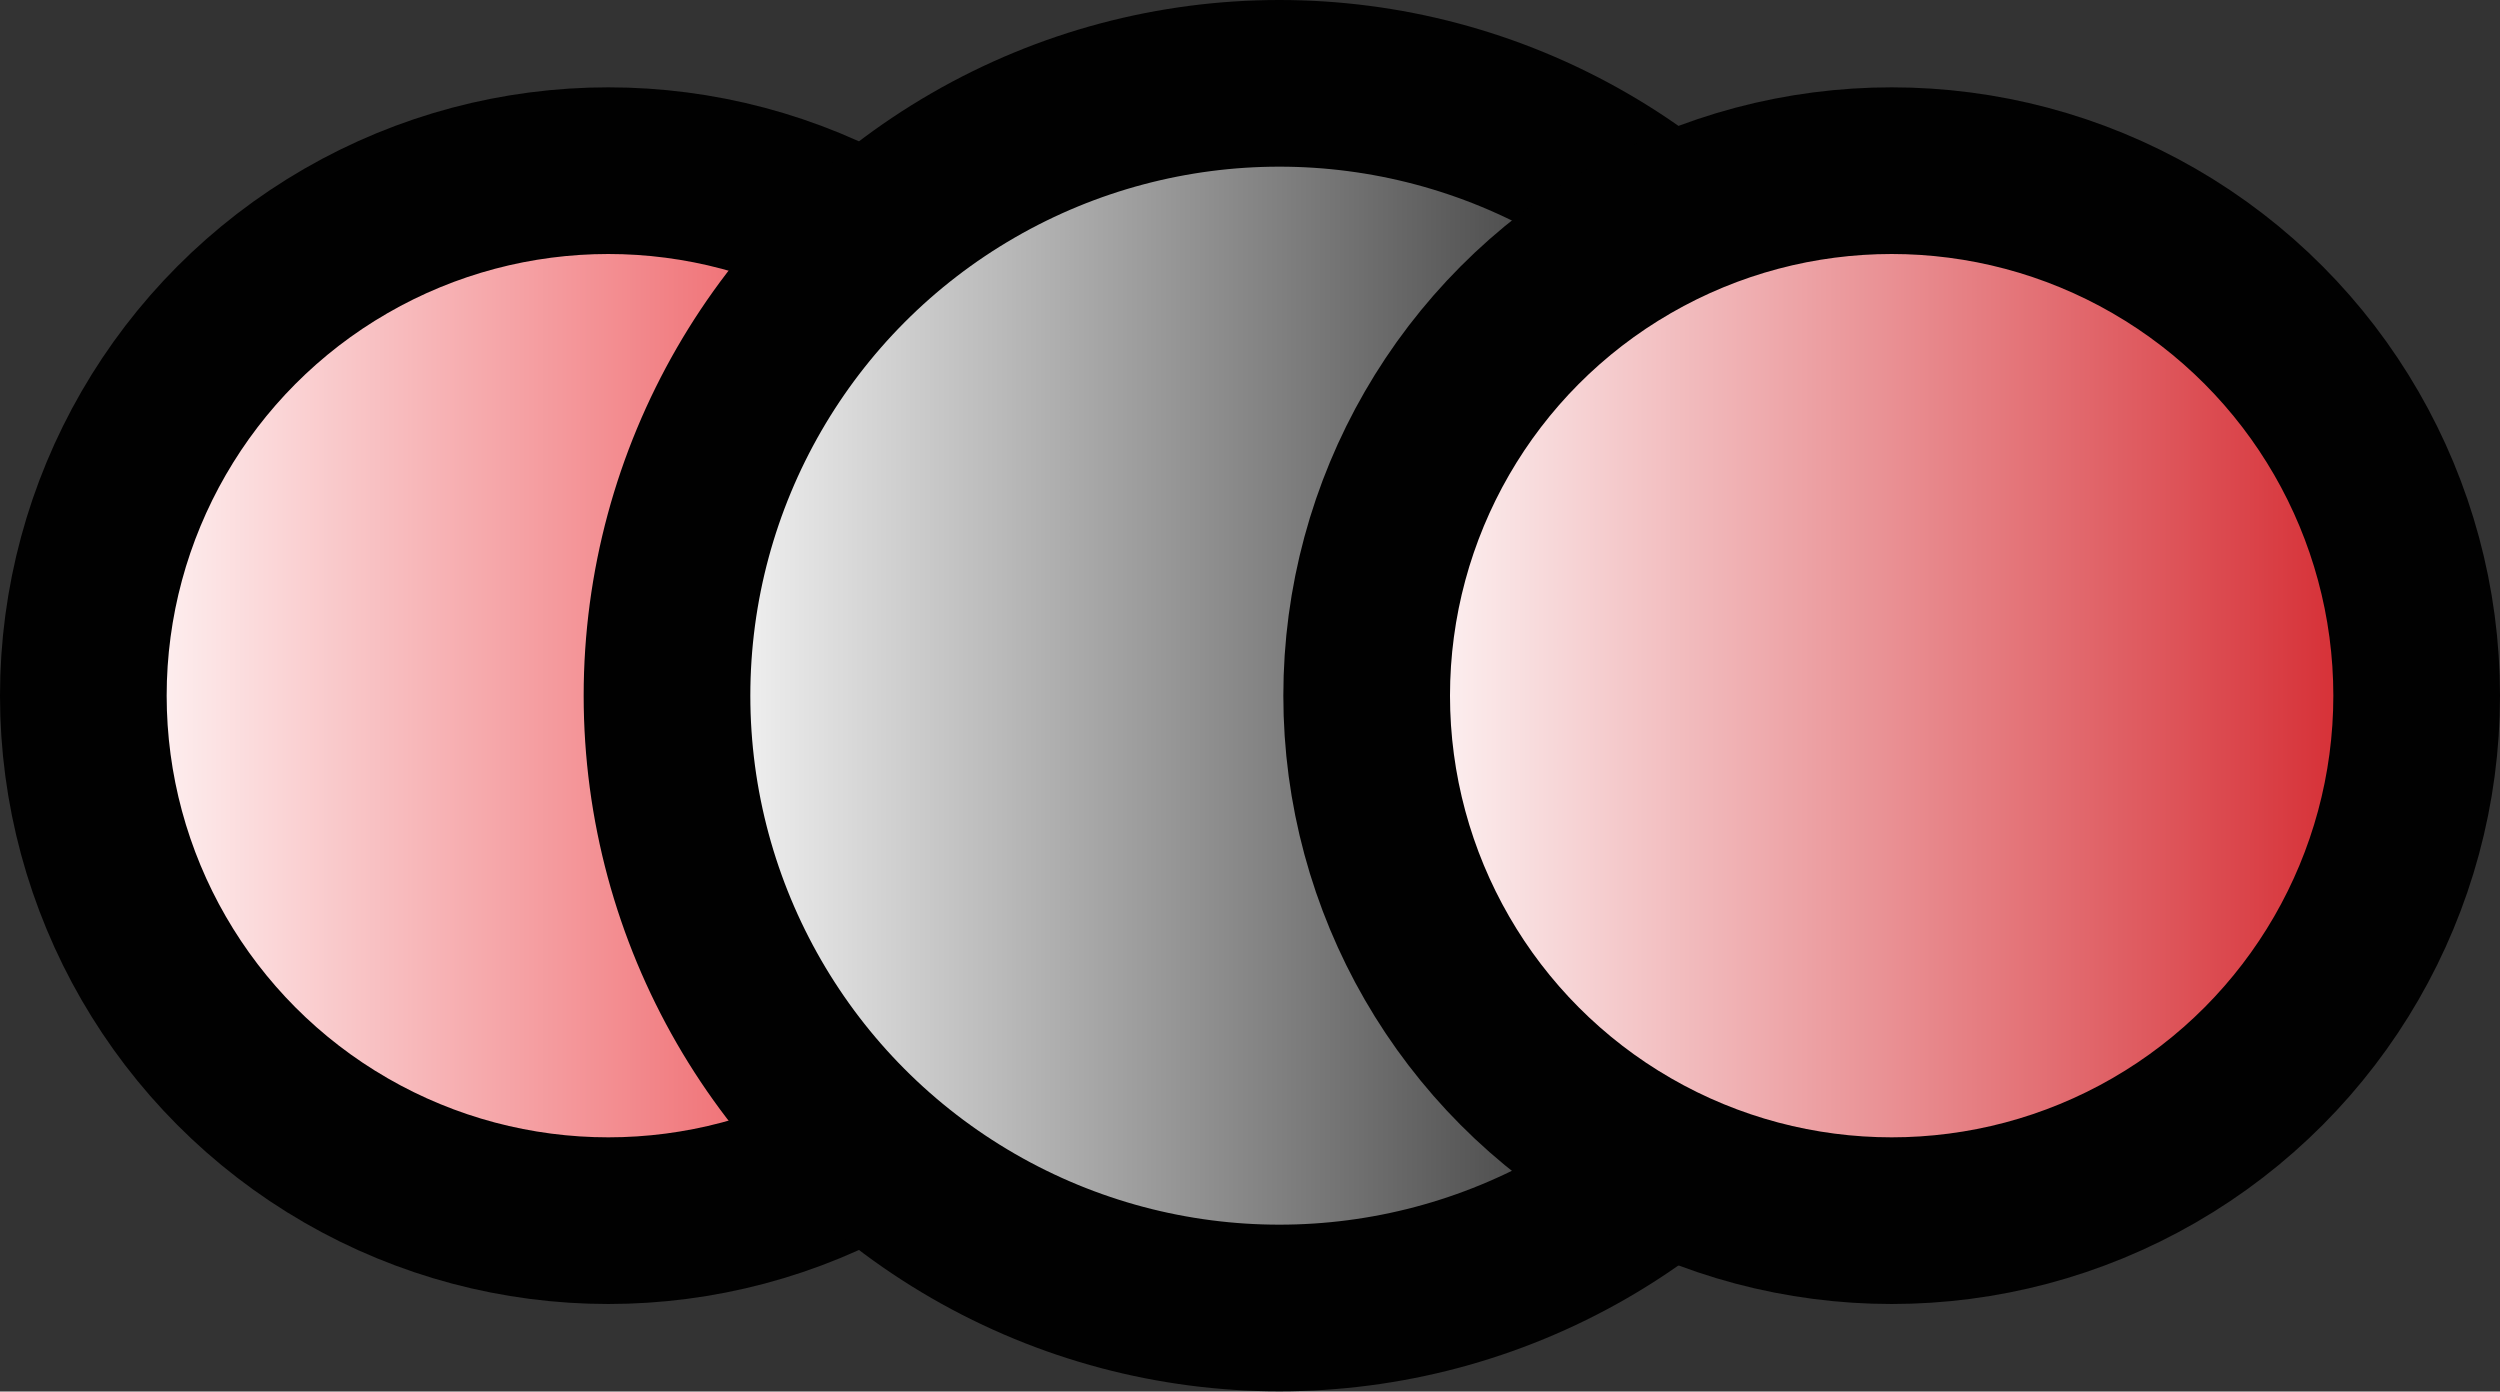 <?xml version="1.0" encoding="UTF-8"?>
<svg id="b" data-name="Layer 2" xmlns="http://www.w3.org/2000/svg" width="150" height="83.49" xmlns:xlink="http://www.w3.org/1999/xlink" viewBox="0 0 150 83.49">
  <rect x="0" y="0" width="150" height="83.49" fill="#333333" stroke="none"/>
  <defs>
    <style>
      .g {
        fill: url(#f);
      }

      .g, .h, .i {
        stroke: #010101;
        stroke-miterlimit: 10;
        stroke-width: 10px;
      }

      .h {
        fill: url(#d);
      }

      .i {
        fill: url(#e);
      }
    </style>
    <linearGradient id="d" x1="5" y1="41.74" x2="67.99" y2="41.74" gradientUnits="userSpaceOnUse">
      <stop offset="0" stop-color="#fff"/>
      <stop offset="1" stop-color="#e71e25"/>
    </linearGradient>
    <linearGradient id="e" x1="40.01" y1="41.74" x2="113.5" y2="41.74" gradientUnits="userSpaceOnUse">
      <stop offset="0" stop-color="#fff"/>
      <stop offset="1" stop-color="#010101"/>
    </linearGradient>
    <linearGradient id="f" x1="82.01" y1="41.74" x2="145" y2="41.74" gradientUnits="userSpaceOnUse">
      <stop offset="0" stop-color="#fff"/>
      <stop offset="1" stop-color="#d32027"/>
    </linearGradient>
  </defs>
  <g id="c" data-name="Layer 1">
    <g>
      <circle class="h" cx="36.5" cy="41.74" r="31.5"/>
      <circle class="i" cx="76.76" cy="41.74" r="36.74"/>
      <circle class="g" cx="113.5" cy="41.74" r="31.5"/>
    </g>
  </g>
</svg>
